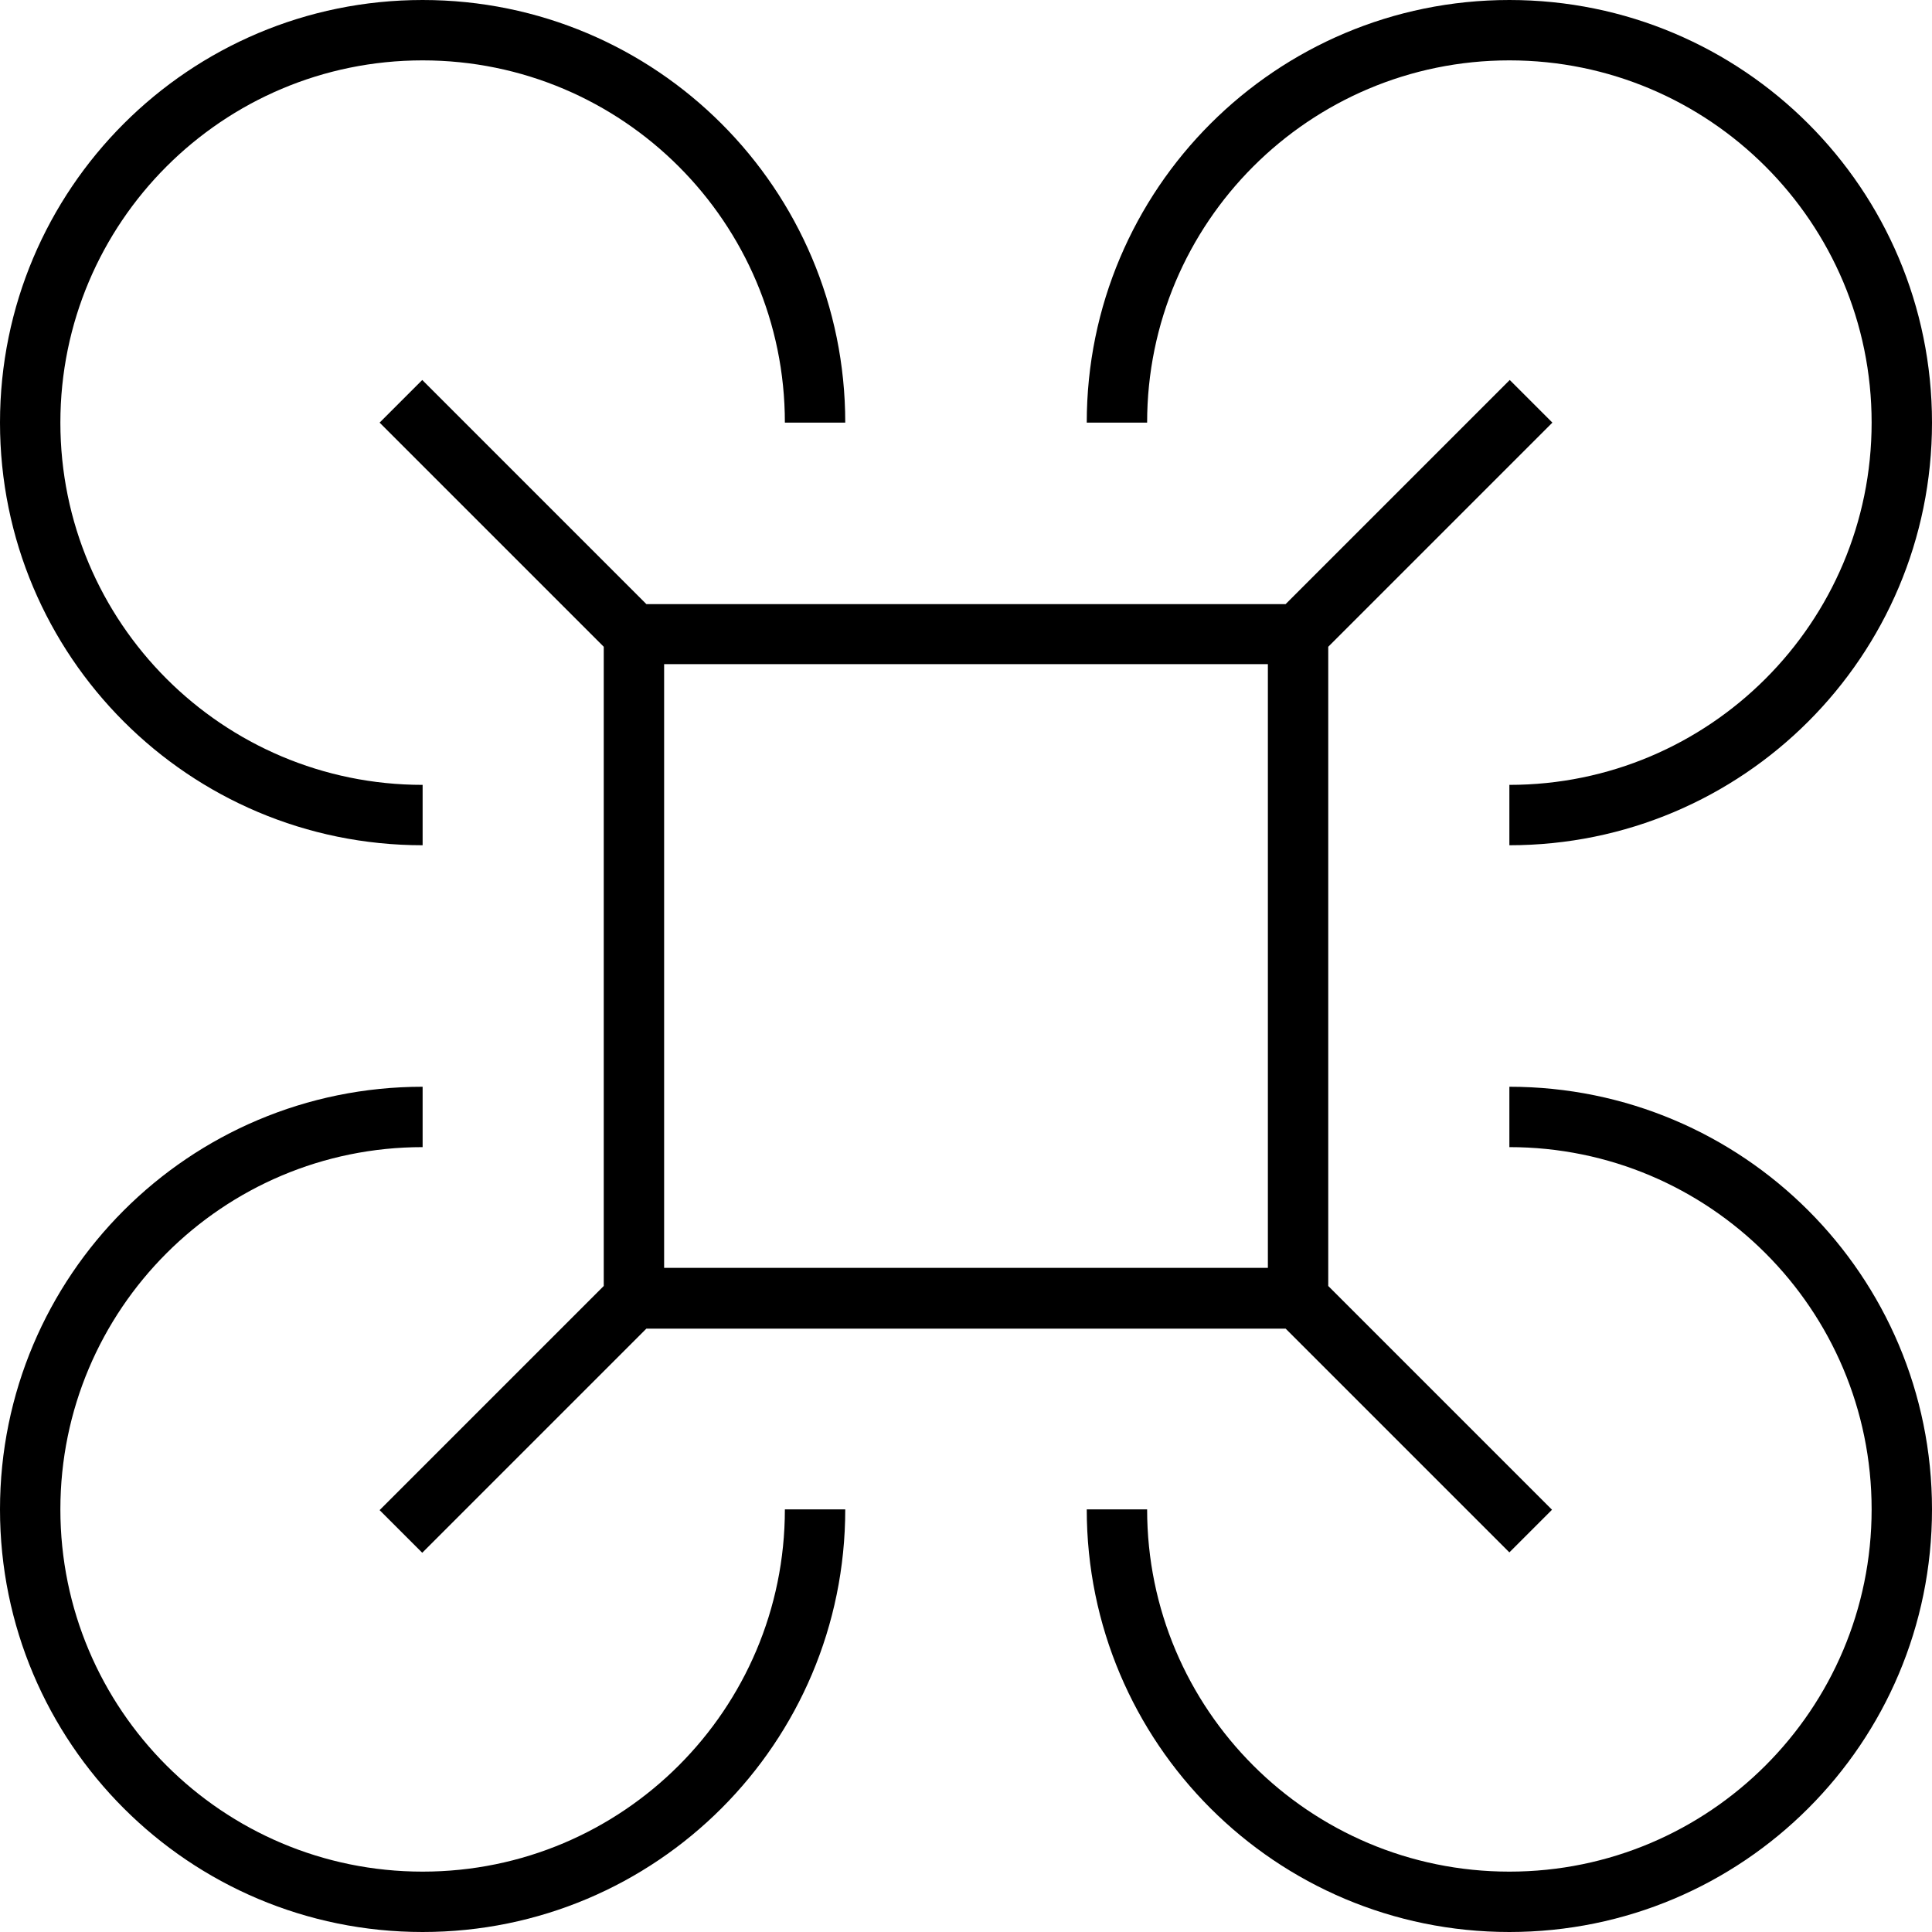 <svg fill="currentColor" xmlns="http://www.w3.org/2000/svg" viewBox="0 0 512 512"><!--! Font Awesome Pro 7.0.1 by @fontawesome - https://fontawesome.com License - https://fontawesome.com/license (Commercial License) Copyright 2025 Fonticons, Inc. --><path fill="currentColor" d="M496 400c0 53-43 96-96 96s-96-43-96-96l-16 0c0 61.9 50.1 112 112 112s112-50.1 112-112-50.1-112-112-112l0 16c53 0 96 43 96 96zM400 224c61.9 0 112-50.1 112-112S461.9 0 400 0 288 50.1 288 112l16 0c0-53 43-96 96-96s96 43 96 96-43 96-96 96l0 16zM224 112C224 50.1 173.9 0 112 0S0 50.1 0 112 50.1 224 112 224l0-16c-53 0-96-43-96-96s43-96 96-96 96 43 96 96l16 0zM112 288C50.1 288 0 338.1 0 400s50.1 112 112 112 112-50.1 112-112l-16 0c0 53-43 96-96 96s-96-43-96-96 43-96 96-96l0-16zm64-112l160 0 0 160-160 0 0-160zm-69.7-58.3l53.7 53.7 0 169.4-53.7 53.7-5.7 5.7 11.3 11.3 5.7-5.7 53.7-53.7 169.4 0 59.3 59.3 11.3-11.3-59.3-59.3 0-169.4 53.7-53.7 5.7-5.7-11.3-11.3-5.7 5.7-53.7 53.7-169.4 0-53.7-53.7-5.7-5.7-11.3 11.3 5.7 5.7z"/></svg>